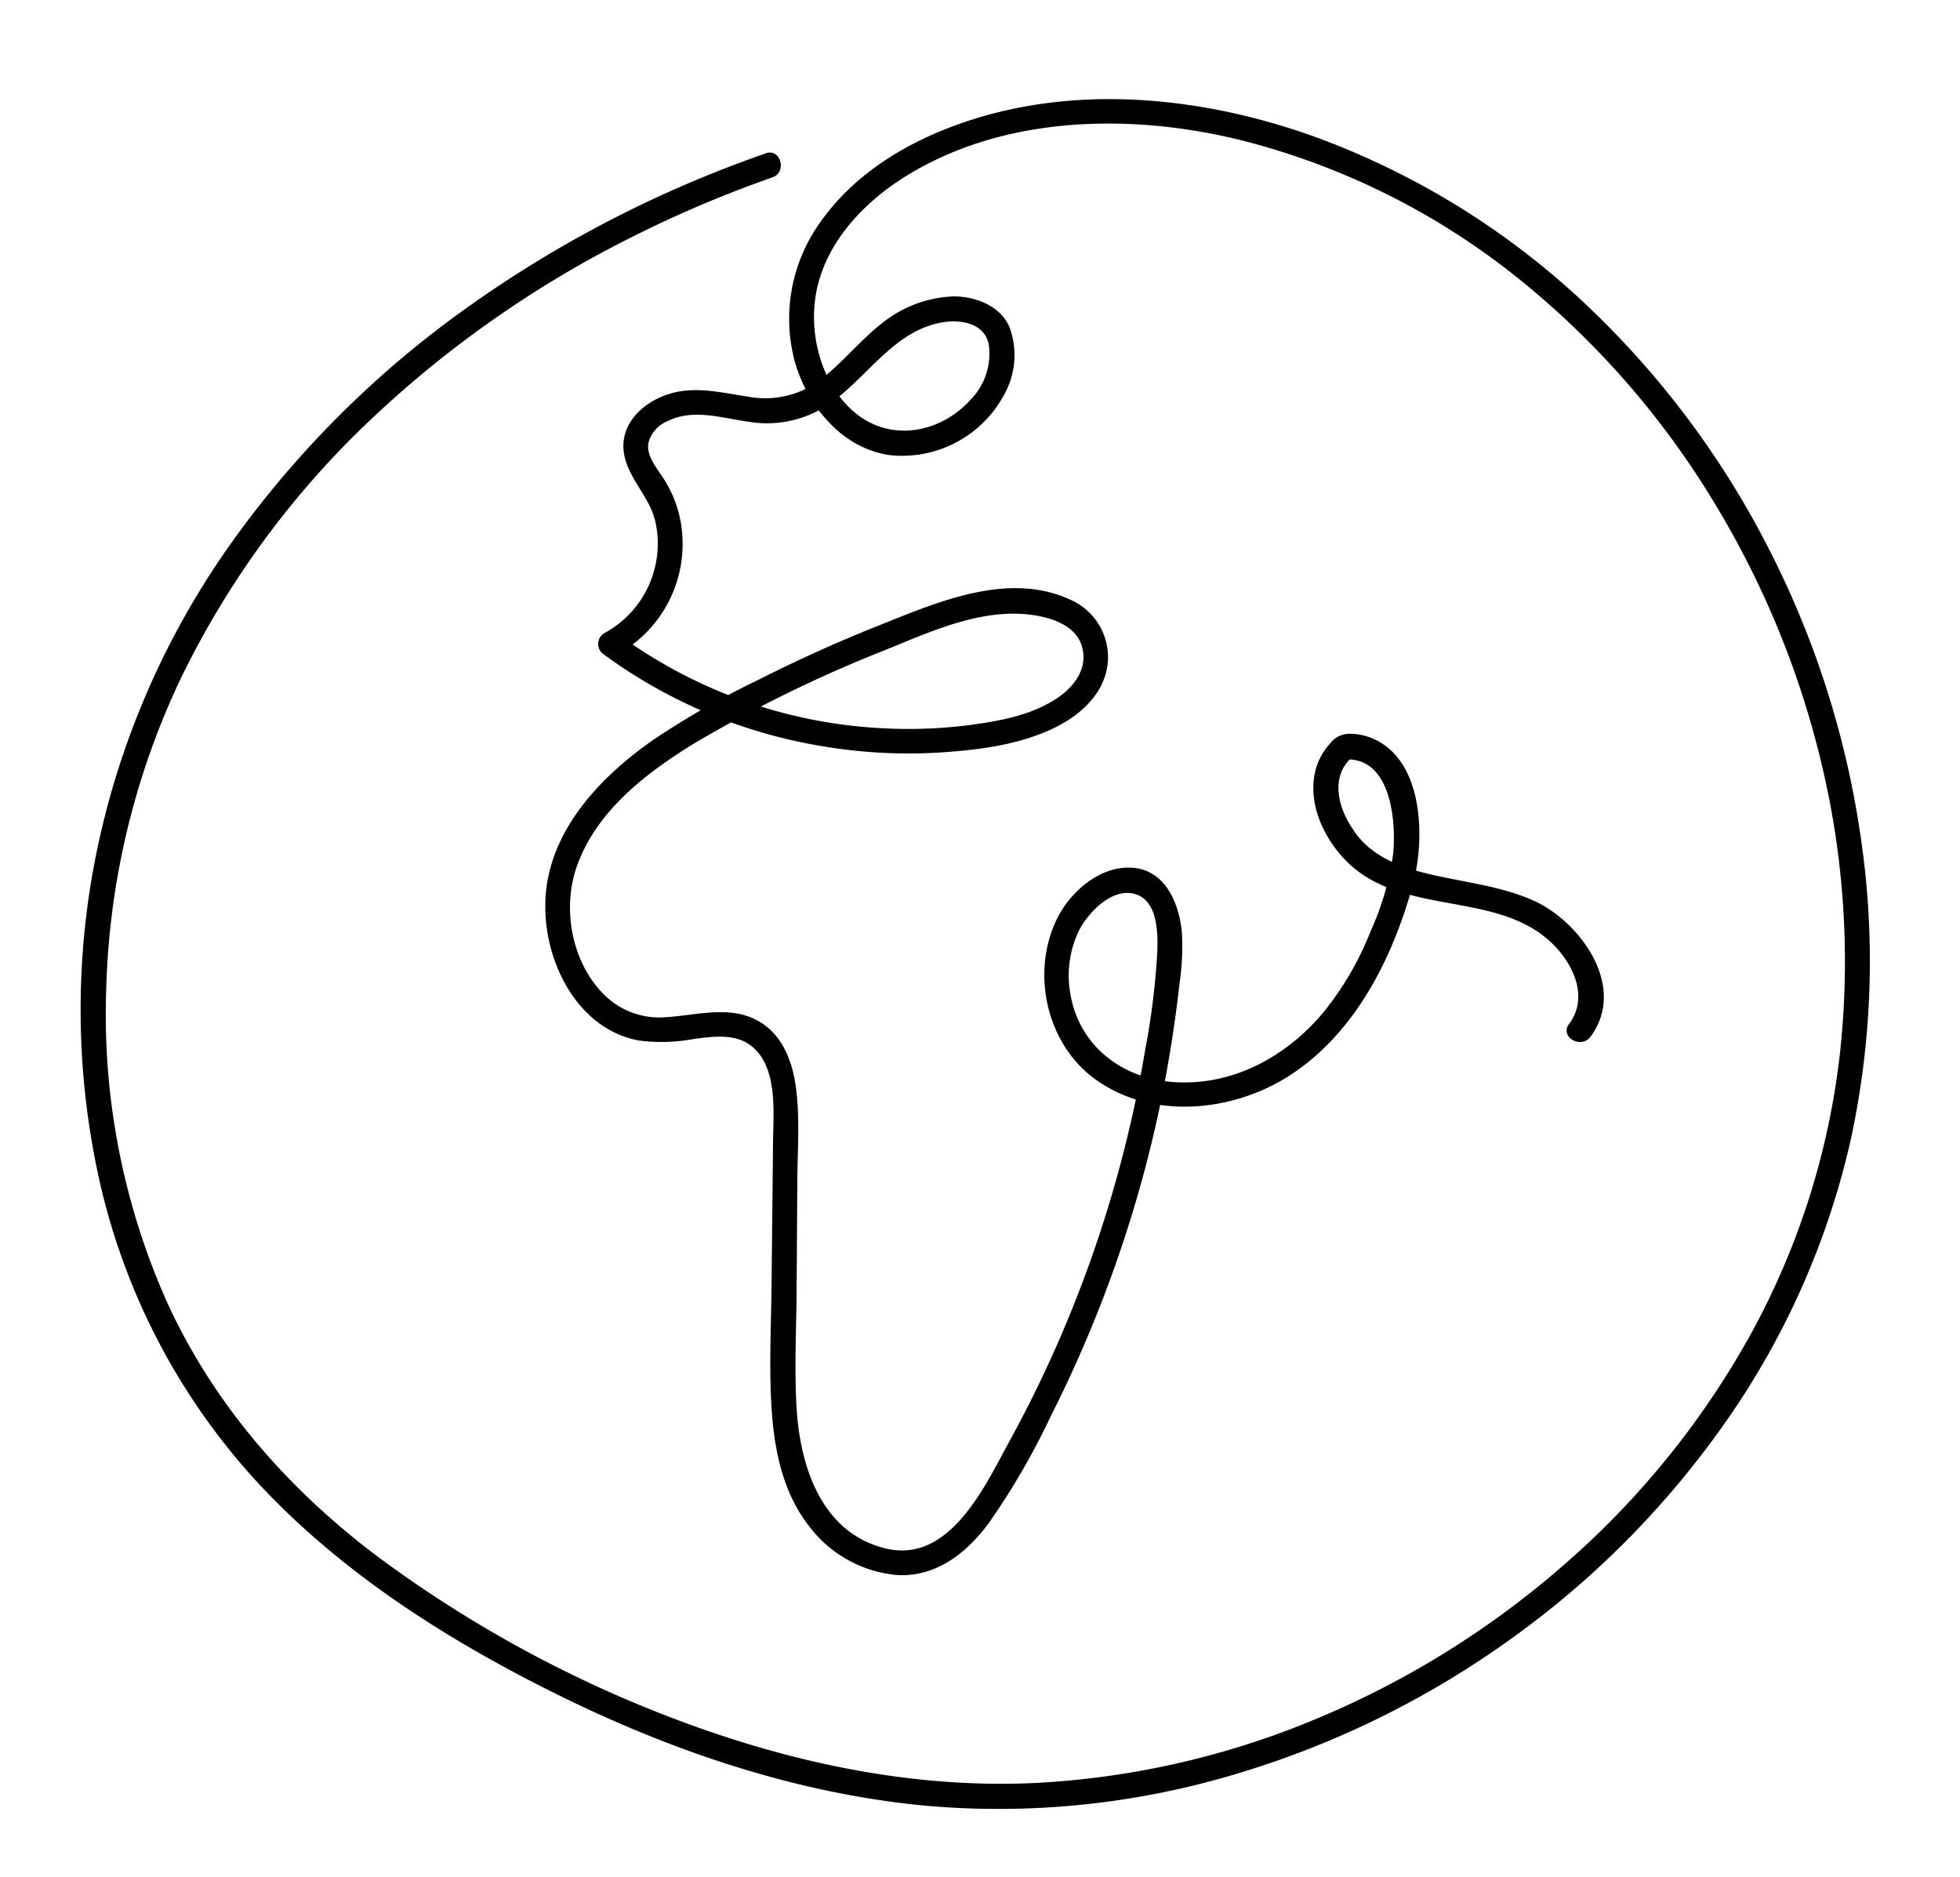 <svg id="Layer_1" data-name="Layer 1" xmlns="http://www.w3.org/2000/svg" viewBox="0 0 236 226"><title>web_icon</title><path d="M92.22,18.46A142.29,142.29,0,0,0,56.29,37,121,121,0,0,0,27.88,65.33a98.38,98.38,0,0,0-16.14,36.75A94.46,94.46,0,0,0,12,142.25,79.32,79.32,0,0,0,30.56,178c10.08,11.06,23,19.3,36.3,25.9,14,6.95,29.16,12.1,44.83,13.53a99.27,99.27,0,0,0,36.83-3.75,110.82,110.82,0,0,0,33.39-16.34A108.94,108.94,0,0,0,208,170.89a95.81,95.81,0,0,0,14.86-33.74,101.61,101.61,0,0,0,1.2-36.26,110.82,110.82,0,0,0-11-34.66A107.65,107.65,0,0,0,191.4,37.08a95.07,95.07,0,0,0-32.62-20.44c-14-5.13-30-6.74-44.14-1.4-6.21,2.33-12.06,6.06-15.9,11.56a19.89,19.89,0,0,0-3,16.88C97.31,49,101.44,54,107.15,54.8a13.94,13.94,0,0,0,13.93-7.61,9.69,9.69,0,0,0,.47-7.8c-1.09-2.59-4.19-3.74-6.8-3.7a14.52,14.52,0,0,0-8.08,2.87c-2.6,1.91-4.65,4.46-7.11,6.54a11.08,11.08,0,0,1-9.37,2.68c-3.47-.52-6.91-1.46-10.31-.11-2.65,1.06-5,3.32-4.81,6.38.23,3.28,3.09,5.55,3.83,8.7a12.25,12.25,0,0,1-6.15,13.49,1.52,1.52,0,0,0,0,2.59,61.3,61.3,0,0,0,26.18,11,62.09,62.09,0,0,0,14.28.77c4.4-.29,9-.85,13.07-2.65,3.45-1.52,6.75-4.23,7.11-8.21a7.55,7.55,0,0,0-4.48-7.52c-7.43-3.46-15.91.22-22.87,3q-7.56,3-14.84,6.69a100.27,100.27,0,0,0-12.54,7.17c-6.7,4.67-13.12,11.54-13,20.23C65.7,116.15,69.7,124,77,125.29a21.32,21.32,0,0,0,6.57-.2c2.24-.29,4.9-.68,6.84.8,3.27,2.49,2.71,8,2.67,11.6l-.18,17.32c-.06,5.28-.35,10.63.09,15.9.4,4.72,1.55,9.48,4.58,13.23a14.88,14.88,0,0,0,10.64,5.71c4.57.17,8.16-2.68,10.77-6.16a86.63,86.63,0,0,0,7.51-12.92,152.77,152.77,0,0,0,11.15-29,149.24,149.24,0,0,0,3.29-15.21q.63-3.83,1.06-7.67a31.45,31.45,0,0,0,.32-6.43c-.34-3.52-2-7.56-6.05-7.79-3.84-.22-7.42,2.92-9,6.18-3.11,6.37-1.32,14.8,4.36,19.1,6.91,5.23,17,4.18,23.94-.44,7.74-5.15,12.19-14.1,14.57-22.85,1.51-5.56,1.31-15.32-5.25-17.7a7,7,0,0,0-2.22-.41,2.93,2.93,0,0,0-2.5,1.16,7.66,7.66,0,0,0-2,4.7c-.27,3.62,1.69,7.34,4.27,9.77,6.86,6.47,18.36,3.13,24.85,10,2.37,2.52,3.93,6.27,1.64,9.32-1.15,1.55,1.45,3.05,2.59,1.52,4.47-6-1.23-13.89-6.93-16.42-4.05-1.79-8.5-2.18-12.77-3.23-3.6-.88-7-2.24-9-5.47C161,97,160.18,93.25,163,91l-1.06.44c5.52-.29,6.17,7.29,5.82,11.27a34.18,34.18,0,0,1-2.75,9.47,37.08,37.08,0,0,1-5.58,9.61c-4.5,5.43-11,9-18.18,8.49-6.21-.43-11.37-4.43-12.38-10.69a12.42,12.42,0,0,1,1.07-7.59c1.13-2.19,4-5.17,6.75-4.35s2.73,4.76,2.66,6.94a90.42,90.42,0,0,1-1.48,11.93,149.43,149.43,0,0,1-16.27,46.91c-3,5.48-7.24,14.9-15,13s-10.29-10-10.69-17c-.24-4.28-.07-8.59,0-12.88L96,142.69c0-3.88.35-7.86-.16-11.72-.41-3.13-1.59-6.34-4.46-8-3.49-2-7.45-.72-11.19-.5a9.39,9.39,0,0,1-7.45-2.71c-3.89-3.86-5.08-10.29-3.3-15.4C71.78,97.64,77.87,93,83.74,89.42A161.54,161.54,0,0,1,106.4,78.34c5.84-2.36,12.35-5.45,18.83-4.14,2,.42,4.28,1.34,5,3.48.91,2.83-1,5.21-3.32,6.62-2.88,1.79-6.27,2.45-9.58,2.92a57.78,57.78,0,0,1-11.46.44A58.66,58.66,0,0,1,74.26,76.24v2.59a15.16,15.16,0,0,0,7.93-13.48,14.33,14.33,0,0,0-2.37-7.85c-.78-1.2-2-2.62-1.75-4.16a3.89,3.89,0,0,1,2.37-2.66c3.06-1.5,6.46-.35,9.63.09a13.32,13.32,0,0,0,9.44-1.9c4.84-3.18,8-9.11,14.09-10.08,2.23-.35,5,.19,5.46,2.73a7.9,7.9,0,0,1-2.21,6.62c-3.57,3.94-9.41,5.12-13.74,1.68-4-3.22-5.66-9-4.93-14,.88-6.07,5.33-11,10.33-14.25,11.89-7.67,27.39-8,40.76-4.73a87.58,87.58,0,0,1,34.32,17.31A102.74,102.74,0,0,1,206.3,60.34a109.24,109.24,0,0,1,13.12,32,102.06,102.06,0,0,1,2.12,34.53,91.55,91.55,0,0,1-10.42,33.19,102.37,102.37,0,0,1-22.06,27.69,108.94,108.94,0,0,1-29.9,18.92,101.17,101.17,0,0,1-34.42,8c-13.78.66-27.43-2-40.39-6.57a147.88,147.88,0,0,1-38.94-20.73C34.59,179.22,25.59,168.92,20,156.53a85,85,0,0,1-7.21-37.45,92.81,92.81,0,0,1,8.93-37.29A107.25,107.25,0,0,1,44.27,50.87,130.57,130.57,0,0,1,75.71,28.73,141,141,0,0,1,93,21.36c1.81-.64,1-3.54-.8-2.9Z"/></svg>

